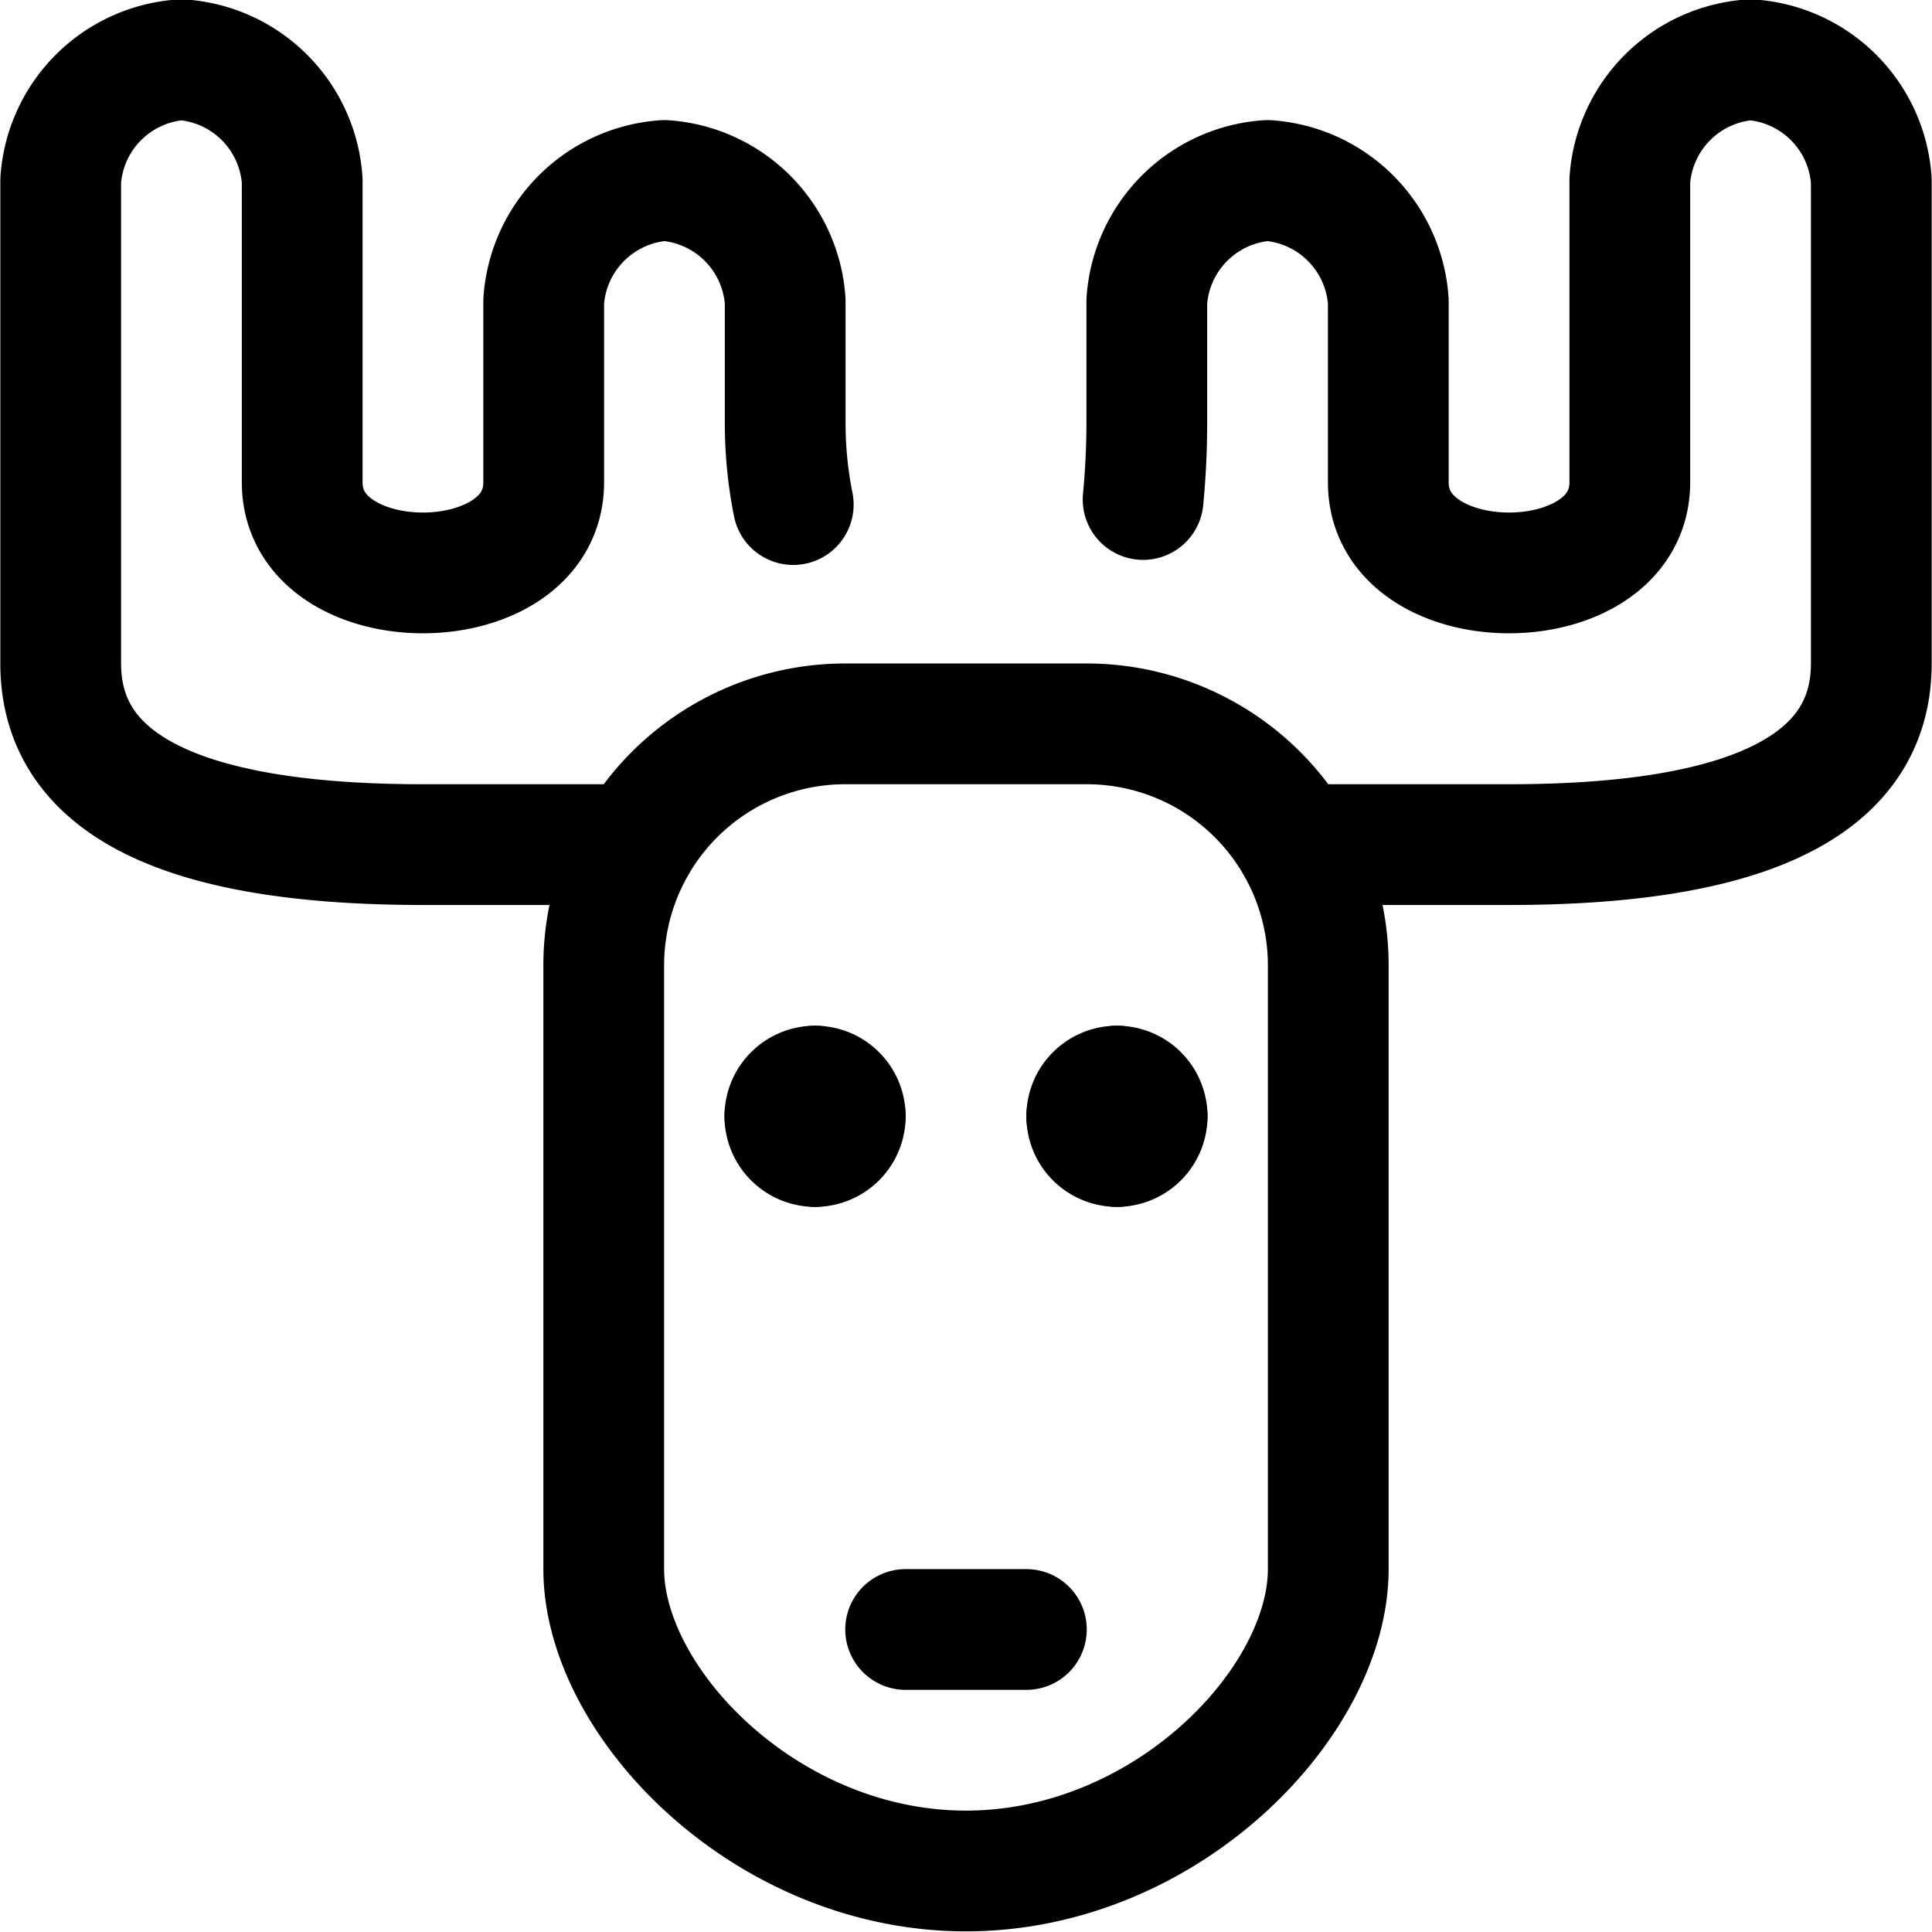<svg id="Regular" xmlns="http://www.w3.org/2000/svg" viewBox="0 0 24 24"><defs><style>.cls-1{fill:none;stroke:#000;stroke-linecap:round;stroke-linejoin:round;stroke-width:1.5px;}</style></defs><title>deer</title><path class="cls-1" d="M14.2,6.205c.029-.3.046-.624.046-.963v-1.5a1.613,1.613,0,0,1,1.5-1.5,1.613,1.613,0,0,1,1.5,1.5v2.25c0,1.5,3,1.5,3,0V2.242a1.613,1.613,0,0,1,1.5-1.5,1.613,1.613,0,0,1,1.5,1.5v6q0,2.25-4.5,2.25H16.1"/><path class="cls-1" d="M9.854,6.268a5.147,5.147,0,0,1-.1-1.026v-1.5a1.613,1.613,0,0,0-1.5-1.5,1.613,1.613,0,0,0-1.5,1.5v2.25c0,1.5-3,1.5-3,0V2.242a1.613,1.613,0,0,0-1.5-1.5,1.613,1.613,0,0,0-1.5,1.5v6q0,2.25,4.5,2.25H7.9"/><path class="cls-1" d="M10.5,8.992a3,3,0,0,0-3,3v7.5c0,1.657,2.015,3.75,4.5,3.75s4.5-2.093,4.5-3.75v-7.5a3,3,0,0,0-3-3Z"/><line class="cls-1" x1="11.25" y1="20.242" x2="12.75" y2="20.242"/><path class="cls-1" d="M10.125,13.492a.375.375,0,0,1,.375.375"/><path class="cls-1" d="M9.75,13.867a.375.375,0,0,1,.375-.375"/><path class="cls-1" d="M10.125,14.242a.375.375,0,0,1-.375-.375"/><path class="cls-1" d="M10.5,13.867a.375.375,0,0,1-.375.375"/><path class="cls-1" d="M13.875,13.492a.375.375,0,0,1,.375.375"/><path class="cls-1" d="M13.5,13.867a.375.375,0,0,1,.375-.375"/><path class="cls-1" d="M13.875,14.242a.375.375,0,0,1-.375-.375"/><path class="cls-1" d="M14.25,13.867a.375.375,0,0,1-.375.375"/></svg>
